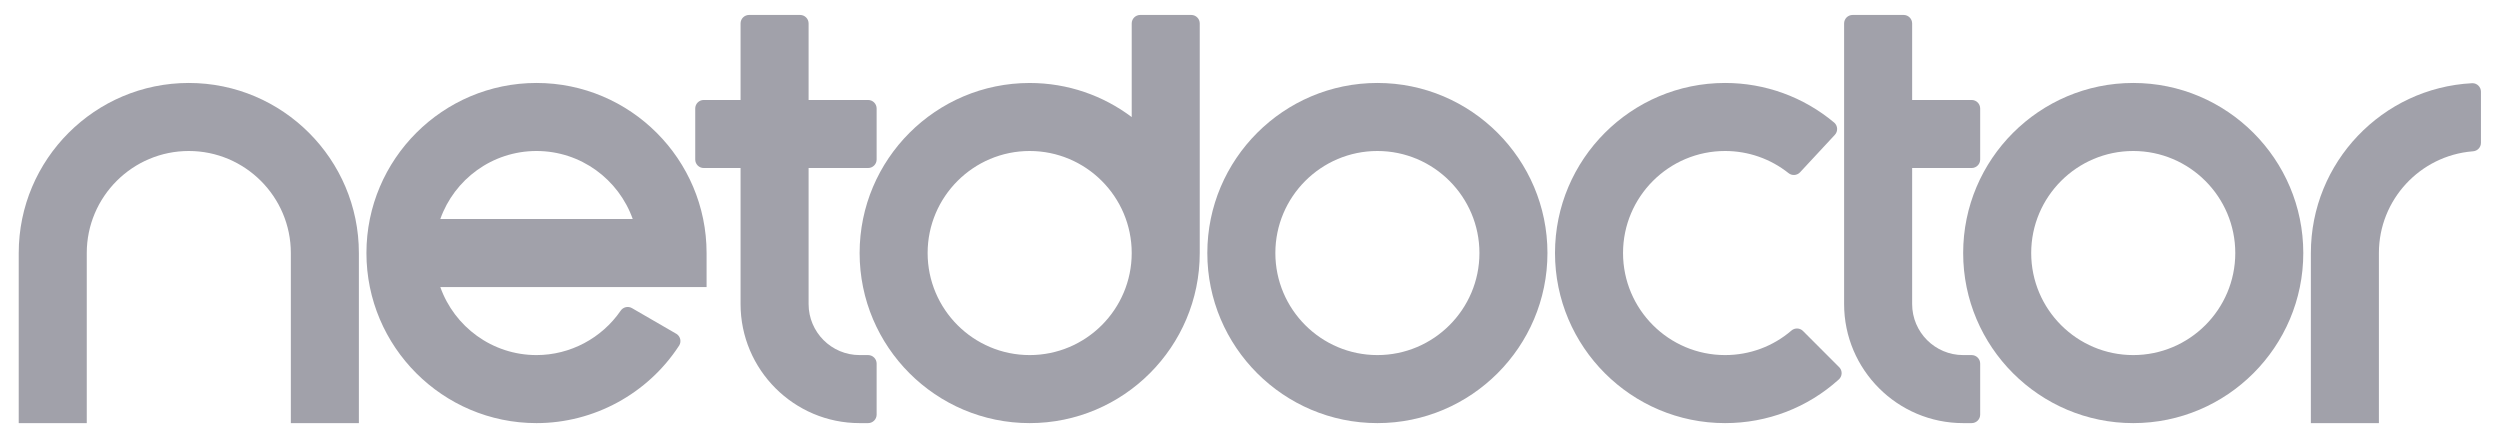 <svg width="98" height="17" viewBox="0 0 98 17" fill="none" xmlns="http://www.w3.org/2000/svg">
<path d="M7.401 3.252C3.725 3.252 0.734 6.243 0.734 9.919V16.586H3.401V9.919C3.401 7.714 5.195 5.919 7.401 5.919C9.606 5.919 11.401 7.714 11.401 9.919V16.586H14.068V9.919C14.068 6.243 11.077 3.252 7.401 3.252Z" fill="#A1A1AA"/>
<path d="M53.994 3.252C50.318 3.252 47.327 6.243 47.327 9.919C47.327 13.595 50.318 16.586 53.994 16.586C57.669 16.586 60.66 13.595 60.66 9.919C60.66 6.243 57.669 3.252 53.994 3.252ZM53.994 13.919C51.788 13.919 49.994 12.125 49.994 9.919C49.994 7.714 51.788 5.919 53.994 5.919C56.199 5.919 57.994 7.714 57.994 9.919C57.994 12.125 56.199 13.919 53.994 13.919Z" fill="#A1A1AA"/>
<path d="M83.623 3.252C79.947 3.252 76.956 6.243 76.956 9.919C76.956 13.595 79.947 16.586 83.623 16.586C87.299 16.586 90.289 13.595 90.289 9.919C90.289 6.243 87.299 3.252 83.623 3.252ZM83.623 13.919C81.417 13.919 79.623 12.125 79.623 9.919C79.623 7.714 81.417 5.919 83.623 5.919C85.828 5.919 87.623 7.714 87.623 9.919C87.623 12.125 85.828 13.919 83.623 13.919Z" fill="#A1A1AA"/>
<path d="M34.03 13.919H33.697C32.594 13.919 31.697 13.022 31.697 11.919V6.586H34.03C34.214 6.586 34.364 6.437 34.364 6.253V4.253C34.364 4.069 34.214 3.919 34.03 3.919H31.697V0.919C31.697 0.735 31.548 0.586 31.364 0.586H29.364C29.18 0.586 29.03 0.735 29.03 0.919V3.919H27.586C27.402 3.919 27.253 4.069 27.253 4.253V6.253C27.253 6.437 27.402 6.586 27.586 6.586H29.03V11.919C29.03 14.492 31.124 16.586 33.697 16.586H34.03C34.214 16.586 34.364 16.437 34.364 16.253V14.253C34.364 14.069 34.214 13.919 34.03 13.919Z" fill="#A1A1AA"/>
<path d="M46.697 0.586H44.697C44.513 0.586 44.363 0.735 44.363 0.919V4.589C43.248 3.75 41.863 3.253 40.363 3.253C36.687 3.253 33.697 6.243 33.697 9.919C33.697 13.595 36.687 16.586 40.363 16.586C44.039 16.586 47.03 13.595 47.03 9.919V0.919C47.03 0.735 46.881 0.586 46.697 0.586ZM40.363 13.919C38.158 13.919 36.363 12.125 36.363 9.919C36.363 7.714 38.158 5.919 40.363 5.919C42.569 5.919 44.363 7.714 44.363 9.919C44.363 12.125 42.569 13.919 40.363 13.919Z" fill="#A1A1AA"/>
<path d="M96.919 3.261C96.915 3.261 96.903 3.262 96.901 3.262C93.388 3.445 90.586 6.361 90.586 9.919V16.586H93.253V9.919C93.253 7.826 94.869 6.103 96.919 5.933C96.919 5.933 96.937 5.932 96.945 5.931C97.119 5.918 97.253 5.773 97.253 5.599V3.595C97.253 3.41 97.104 3.261 96.919 3.261Z" fill="#A1A1AA"/>
<path d="M21.031 3.252C17.355 3.252 14.364 6.243 14.364 9.919C14.364 13.595 17.355 16.586 21.031 16.586C23.282 16.586 25.389 15.434 26.614 13.559C26.616 13.557 26.618 13.555 26.62 13.552C26.621 13.55 26.622 13.547 26.624 13.544C26.718 13.391 26.674 13.19 26.522 13.091C26.517 13.088 24.773 12.078 24.773 12.078H24.773C24.622 11.991 24.43 12.034 24.331 12.178C23.588 13.259 22.351 13.919 21.031 13.919C19.293 13.919 17.81 12.805 17.26 11.252H27.698V9.919C27.698 6.243 24.707 3.252 21.031 3.252ZM17.26 8.586C17.81 7.034 19.293 5.919 21.031 5.919C22.77 5.919 24.252 7.034 24.803 8.586H17.26Z" fill="#A1A1AA"/>
<path d="M77.289 13.919C77.107 13.919 76.956 13.919 76.956 13.919C75.853 13.919 74.956 13.022 74.956 11.919C74.956 11.919 74.956 9.288 74.956 6.586H77.289C77.473 6.586 77.623 6.437 77.623 6.253V4.253C77.623 4.069 77.473 3.919 77.289 3.919H74.956C74.956 2.463 74.956 1.285 74.956 0.919C74.956 0.735 74.806 0.586 74.622 0.586H72.623C72.438 0.586 72.289 0.735 72.289 0.919V11.919C72.289 14.492 74.383 16.586 76.956 16.586H77.289C77.473 16.586 77.623 16.437 77.623 16.253C77.623 16.253 77.623 14.799 77.623 14.253C77.623 14.069 77.473 13.919 77.289 13.919Z" fill="#A1A1AA"/>
<path d="M70.677 12.974C70.554 12.851 70.357 12.844 70.224 12.958C69.5 13.58 68.587 13.919 67.623 13.919C65.417 13.919 63.623 12.125 63.623 9.919C63.623 7.714 65.417 5.919 67.623 5.919C68.533 5.919 69.405 6.225 70.111 6.787C70.247 6.896 70.444 6.881 70.563 6.753C70.563 6.753 71.926 5.286 71.927 5.285C72.052 5.15 72.044 4.939 71.91 4.814C71.905 4.81 71.901 4.806 71.897 4.803C71.897 4.802 71.896 4.802 71.896 4.802C70.698 3.8 69.194 3.252 67.623 3.252C63.947 3.252 60.956 6.243 60.956 9.919C60.956 13.595 63.947 16.586 67.623 16.586C69.286 16.586 70.856 15.981 72.082 14.874C72.219 14.751 72.23 14.54 72.106 14.404C72.103 14.4 70.683 12.98 70.677 12.974Z" fill="#A1A1AA"/>
</svg>
